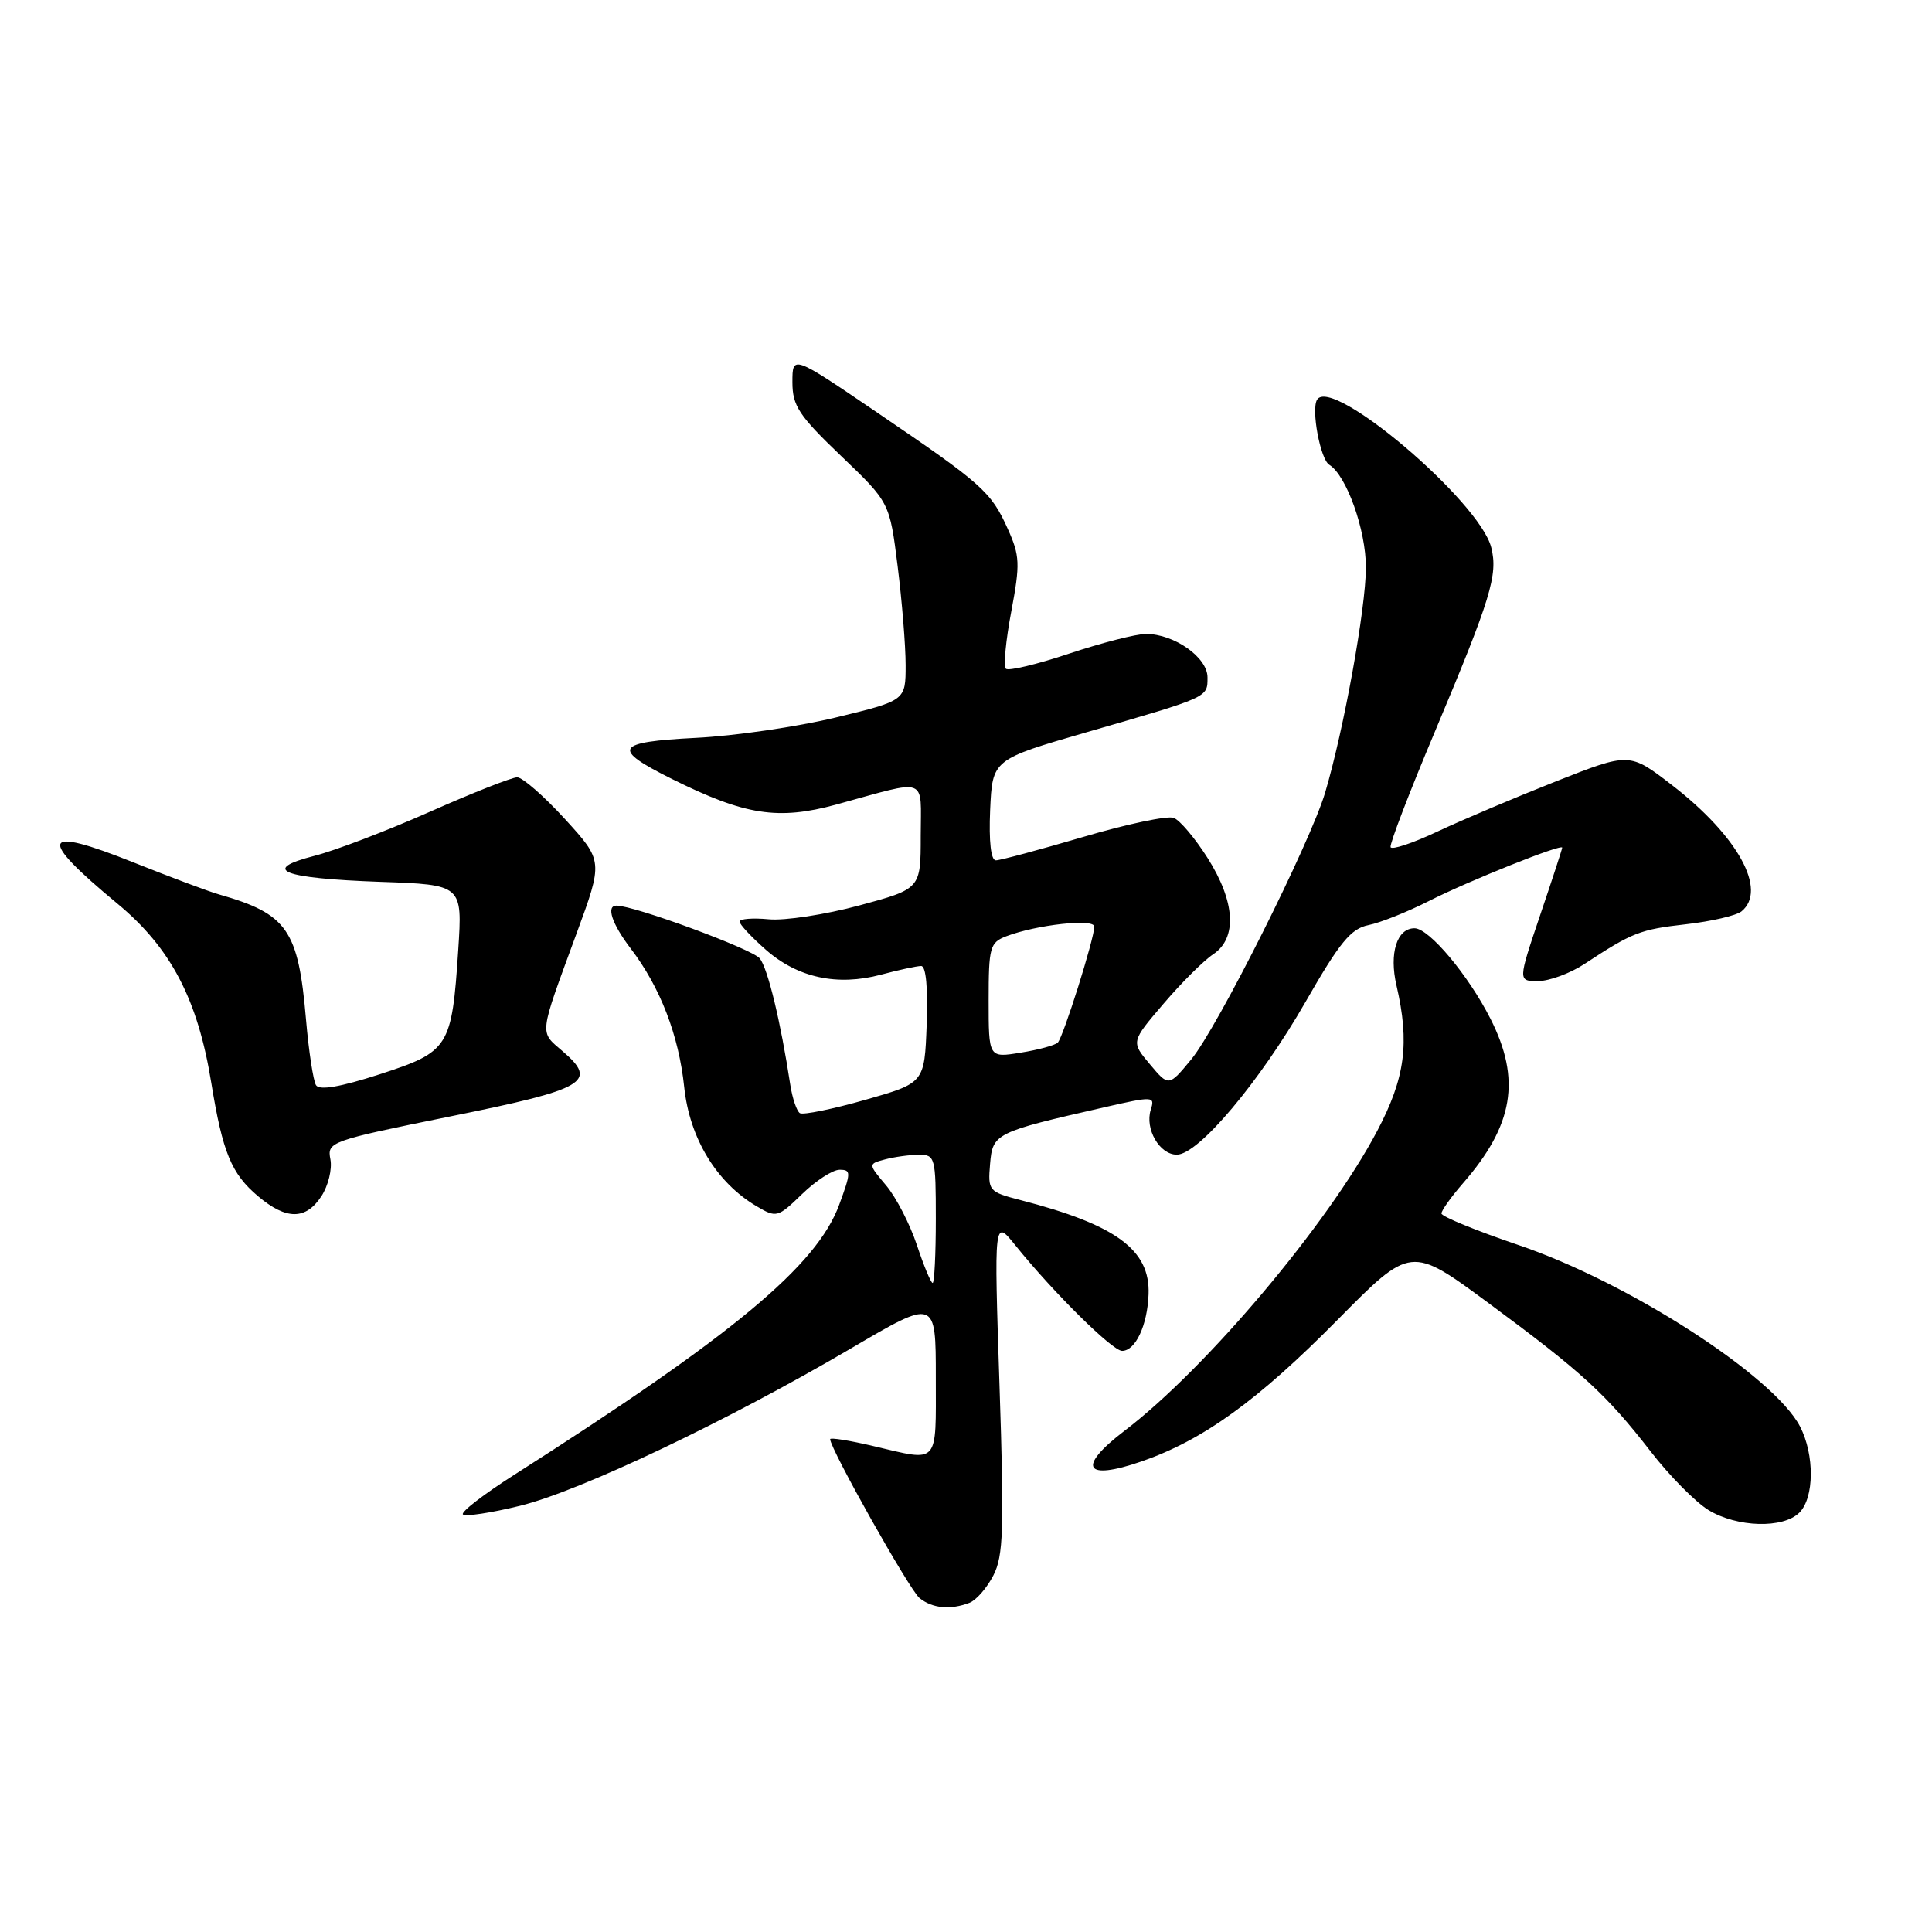 <?xml version="1.0" encoding="UTF-8" standalone="no"?>
<!DOCTYPE svg PUBLIC "-//W3C//DTD SVG 1.1//EN" "http://www.w3.org/Graphics/SVG/1.1/DTD/svg11.dtd" >
<svg xmlns="http://www.w3.org/2000/svg" xmlns:xlink="http://www.w3.org/1999/xlink" version="1.1" viewBox="0 0 256 256">
 <g >
 <path fill="currentColor"
d=" M 128.46 212.38 C 129.35 212.04 130.77 210.41 131.62 208.76 C 132.96 206.18 133.07 202.65 132.44 183.63 C 131.71 161.50 131.71 161.50 134.53 165.00 C 139.56 171.25 147.40 179.00 148.68 179.00 C 150.45 179.00 152.04 175.62 152.19 171.50 C 152.41 165.61 147.90 162.29 135.19 159.01 C 131.01 157.93 130.89 157.78 131.19 154.23 C 131.53 150.18 131.85 150.02 146.29 146.73 C 152.84 145.23 153.06 145.25 152.48 147.05 C 151.68 149.60 153.65 153.00 155.93 153.00 C 158.80 153.00 166.89 143.38 173.00 132.74 C 177.52 124.85 179.00 123.05 181.34 122.58 C 182.90 122.27 186.50 120.83 189.34 119.39 C 194.56 116.74 207.00 111.76 207.00 112.32 C 207.00 112.49 205.68 116.53 204.06 121.31 C 201.13 130.00 201.13 130.00 203.81 130.00 C 205.29 129.99 208.04 128.98 209.92 127.75 C 216.30 123.55 217.31 123.16 223.41 122.47 C 226.76 122.09 230.06 121.32 230.75 120.77 C 234.23 117.95 230.29 110.78 221.56 104.04 C 215.92 99.69 215.92 99.69 206.21 103.52 C 200.87 105.63 193.80 108.62 190.50 110.17 C 187.20 111.73 184.39 112.66 184.26 112.25 C 184.12 111.84 186.75 104.97 190.11 97.00 C 197.55 79.30 198.51 76.17 197.60 72.55 C 196.06 66.42 176.48 49.80 174.52 52.96 C 173.72 54.26 174.95 60.85 176.13 61.58 C 178.42 62.99 181.00 70.23 180.99 75.21 C 180.98 80.60 178.07 96.66 175.59 105.02 C 173.60 111.70 161.35 136.12 157.85 140.37 C 154.86 143.99 154.86 143.99 152.36 141.01 C 149.86 138.04 149.86 138.04 154.18 132.99 C 156.55 130.21 159.51 127.27 160.75 126.45 C 163.97 124.31 163.69 119.48 160.00 113.67 C 158.35 111.07 156.34 108.68 155.52 108.37 C 154.70 108.06 149.31 109.19 143.53 110.90 C 137.74 112.60 132.54 114.00 131.96 114.00 C 131.30 114.00 131.02 111.52 131.20 107.32 C 131.50 100.64 131.50 100.64 144.00 97.02 C 160.27 92.32 160.00 92.44 160.00 89.75 C 160.00 87.11 155.59 84.00 151.85 84.00 C 150.56 84.00 145.99 85.17 141.69 86.60 C 137.39 88.04 133.60 88.94 133.28 88.61 C 132.95 88.28 133.27 84.86 134.00 81.02 C 135.19 74.70 135.14 73.64 133.53 70.07 C 131.32 65.16 130.19 64.15 116.25 54.68 C 105.00 47.03 105.00 47.03 105.00 50.64 C 105.00 53.77 105.85 55.06 111.44 60.41 C 117.88 66.57 117.88 66.57 118.94 75.01 C 119.52 79.65 120.00 85.56 120.00 88.14 C 120.00 92.83 120.00 92.83 110.75 95.07 C 105.66 96.30 97.32 97.52 92.21 97.77 C 81.46 98.32 80.95 99.19 89.04 103.22 C 98.71 108.03 103.09 108.71 110.80 106.61 C 123.18 103.22 122.00 102.78 122.00 110.77 C 122.00 117.78 122.00 117.78 113.85 119.98 C 109.36 121.19 103.96 122.02 101.85 121.81 C 99.73 121.61 98.00 121.75 98.00 122.12 C 98.00 122.49 99.57 124.17 101.48 125.85 C 105.70 129.56 110.95 130.69 116.73 129.15 C 119.09 128.52 121.49 128.00 122.06 128.00 C 122.70 128.00 122.97 130.92 122.79 135.75 C 122.50 143.50 122.50 143.50 114.63 145.74 C 110.31 146.97 106.42 147.76 105.99 147.50 C 105.57 147.23 105.00 145.55 104.72 143.76 C 103.44 135.36 101.75 128.37 100.68 127.00 C 99.71 125.77 84.07 120.00 81.69 120.00 C 80.28 120.00 81.08 122.41 83.56 125.67 C 87.49 130.81 89.94 137.18 90.66 144.03 C 91.37 150.81 94.93 156.69 100.23 159.82 C 102.88 161.39 103.05 161.35 106.28 158.22 C 108.10 156.45 110.34 155.00 111.25 155.00 C 112.78 155.00 112.78 155.34 111.20 159.63 C 108.22 167.73 97.14 176.94 68.14 195.42 C 64.09 198.00 61.03 200.36 61.34 200.67 C 61.65 200.98 65.05 200.47 68.89 199.53 C 76.88 197.57 96.32 188.33 112.75 178.68 C 124.00 172.07 124.00 172.07 124.00 182.53 C 124.00 194.26 124.53 193.68 115.75 191.62 C 112.59 190.87 110.00 190.46 110.00 190.70 C 110.00 191.97 120.53 210.69 121.84 211.75 C 123.53 213.12 125.94 213.35 128.46 212.38 Z  M 238.43 200.43 C 240.41 198.45 240.45 192.78 238.52 189.03 C 235.05 182.34 215.75 169.89 201.16 164.96 C 195.57 163.06 191.00 161.19 191.00 160.79 C 191.00 160.39 192.29 158.59 193.86 156.78 C 200.55 149.10 201.57 143.03 197.50 135.00 C 194.56 129.20 189.36 123.00 187.43 123.00 C 185.10 123.00 184.05 126.31 185.04 130.57 C 186.81 138.21 186.20 142.82 182.49 149.85 C 175.99 162.17 159.86 181.32 148.99 189.60 C 142.65 194.44 143.68 196.27 151.28 193.64 C 159.42 190.82 166.67 185.58 177.22 174.90 C 186.94 165.06 186.94 165.06 197.22 172.65 C 209.65 181.83 212.85 184.76 218.73 192.34 C 221.22 195.56 224.67 199.04 226.38 200.09 C 230.17 202.40 236.29 202.57 238.43 200.43 Z  M 42.59 158.50 C 43.49 157.12 44.03 154.93 43.78 153.62 C 43.33 151.30 43.70 151.17 59.77 147.91 C 77.66 144.30 79.28 143.35 74.56 139.30 C 71.45 136.62 71.36 137.40 76.36 123.79 C 79.93 114.09 79.93 114.09 74.87 108.54 C 72.08 105.49 69.23 103.00 68.53 103.00 C 67.83 103.00 62.63 105.05 56.97 107.56 C 51.31 110.07 44.43 112.70 41.68 113.40 C 34.46 115.25 37.33 116.38 50.39 116.85 C 61.28 117.23 61.28 117.23 60.72 125.87 C 59.87 138.79 59.51 139.36 50.33 142.34 C 45.07 144.04 42.32 144.51 41.87 143.79 C 41.51 143.20 40.91 139.30 40.55 135.11 C 39.53 123.18 38.08 121.10 29.00 118.51 C 27.62 118.12 22.54 116.21 17.70 114.28 C 5.42 109.37 4.83 110.86 15.56 119.74 C 22.64 125.60 26.21 132.42 28.00 143.50 C 29.50 152.72 30.66 155.54 34.21 158.52 C 37.95 161.67 40.52 161.66 42.59 158.50 Z  M 121.49 164.97 C 120.57 162.20 118.74 158.65 117.42 157.08 C 115.02 154.23 115.02 154.23 117.26 153.63 C 118.49 153.30 120.51 153.02 121.75 153.01 C 123.91 153.00 124.00 153.35 124.00 161.50 C 124.00 166.18 123.81 170.00 123.58 170.00 C 123.35 170.00 122.41 167.74 121.49 164.97 Z  M 131.00 132.56 C 131.00 125.50 131.17 124.89 133.34 124.06 C 137.39 122.52 145.00 121.69 145.00 122.78 C 145.00 124.37 140.88 137.43 140.16 138.15 C 139.80 138.50 137.59 139.11 135.25 139.48 C 131.00 140.18 131.00 140.18 131.00 132.56 Z "/>
</g>
</svg>